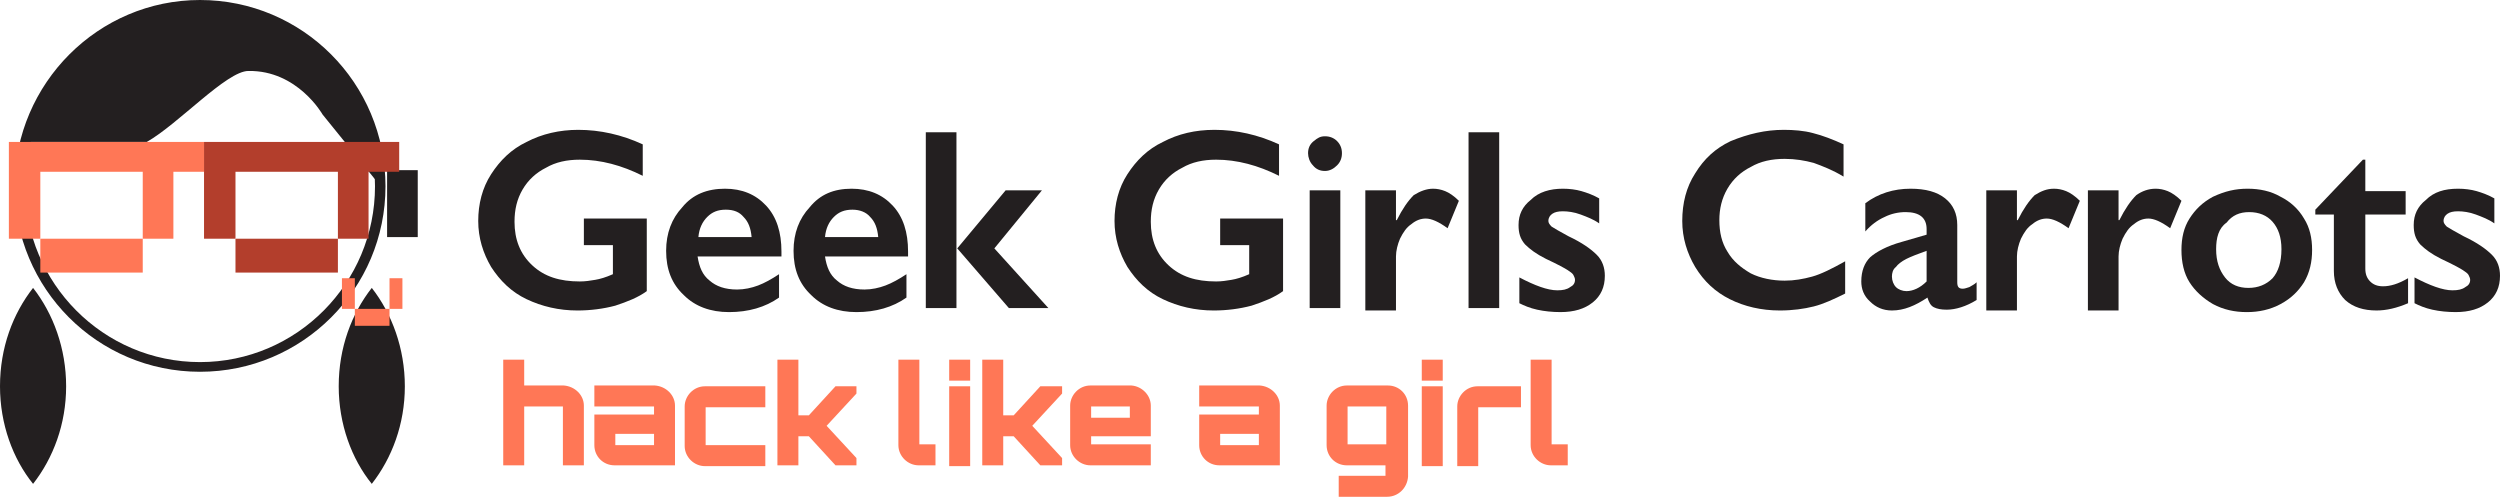 <?xml version="1.0" encoding="utf-8"?>
<!-- Generator: Adobe Illustrator 18.1.1, SVG Export Plug-In . SVG Version: 6.00 Build 0)  -->
<svg version="1.1" id="Ebene_1" xmlns="http://www.w3.org/2000/svg" xmlns:xlink="http://www.w3.org/1999/xlink" x="0px" y="0px"
	 viewBox="0 0 310 62" enable-background="new 0 0 310 62" xml:space="preserve">
<g id="Layer_4_1_">
	<g>
		<path fill="#231F20" d="M42,47.9c0,4.7,1.6,9,4.1,12.1c2.5-3.2,4.1-7.4,4.1-12.1c0-4.7-1.6-9-4.1-12.2C43.6,38.9,42,43.1,42,47.9z
			"/>
		<path fill="#231F20" d="M0,47.9c0,4.7,1.6,9,4.1,12.1c2.5-3.2,4.1-7.4,4.1-12.1c0-4.7-1.6-9-4.1-12.2C1.6,38.9,0,43.1,0,47.9z"/>
		<g>
			<path fill="#231F20" d="M24.8,46.1c-12.7,0-23-10.3-23-23.1C1.9,10.3,12.2,0,24.8,0c12.7,0,23,10.3,23,23.1
				C47.8,35.8,37.5,46.1,24.8,46.1z M24.8,1.3c-12,0-21.7,9.8-21.7,21.8c0,12,9.7,21.8,21.7,21.8c12,0,21.7-9.8,21.7-21.8
				C46.5,11.1,36.8,1.3,24.8,1.3z"/>
		</g>
		<path fill="#231F20" d="M24.6,0.6c-10.4,0-19.1,7.2-22,17h15.6c3.9-2.2,9.9-8.8,12.6-8.8c6.1-0.1,9.2,5.4,9.2,5.4l6.8,8.4l0.6-0.1
			C46.4,10.2,36.6,0.6,24.6,0.6z"/>
		<rect x="48" y="21.1" fill="#231F20" width="3.8" height="8.3"/>
		<g>
			<polygon fill="#B33E2C" points="25.3,17.6 25.3,21.3 25.3,29.6 29.2,29.6 29.2,21.3 41.9,21.3 41.9,29.6 45.7,29.6 45.7,21.3 
				49.5,21.3 49.5,17.6 			"/>
			<rect x="29.2" y="29.6" fill="#B33E2C" width="12.7" height="4.2"/>
		</g>
		<g>
			<polygon fill="#FF7756" points="1.1,17.6 1.1,21.3 1.1,29.6 5,29.6 5,21.3 17.7,21.3 17.7,29.6 21.5,29.6 21.5,21.3 25.3,21.3 
				25.3,17.6 			"/>
			<rect x="5" y="29.6" fill="#FF7756" width="12.7" height="4.2"/>
		</g>
		<g>
			<rect x="42.4" y="34.5" fill="#FF7756" width="1.6" height="3.8"/>
			<rect x="44" y="38.3" fill="#FF7756" width="4.3" height="2.1"/>
			<rect x="48.3" y="34.5" fill="#FF7756" width="1.6" height="3.8"/>
		</g>
	</g>
</g>
<g>
	<g>
		<path fill="#FF7756" d="M72.4,50.3v7.4h-2.6v-7.3H65v7.3h-2.6V44.6H65v3.2h4.9C71.3,47.9,72.4,49,72.4,50.3z"/>
		<path fill="#FF7756" d="M83.7,50.3v7.4h-7.5c-1.4,0-2.5-1.1-2.5-2.5v-3.8h7.4v-1h-7.4v-2.6h7.5C82.6,47.9,83.7,49,83.7,50.3z
			 M81.1,53.8h-4.8v1.4h4.8V53.8z"/>
		<path fill="#FF7756" d="M87.5,50.5v4.7h7.4v2.6h-7.5c-1.3,0-2.5-1.1-2.5-2.5v-4.9c0-1.3,1.1-2.5,2.5-2.5h7.5v2.6H87.5z"/>
		<path fill="#FF7756" d="M106.2,47.9v0.9l-3.7,4l3.7,4v0.9h-2.6l-3.3-3.6h-1.3v3.6h-2.6V44.6h2.6v6.9h1.3l3.3-3.6H106.2z"/>
		<path fill="#FF7756" d="M114,44.6v10.5h2v2.6h-2.1c-1.3,0-2.5-1.1-2.5-2.5V44.6H114z"/>
		<path fill="#FF7756" d="M120.3,44.6v2.6h-2.6v-2.6H120.3z M117.7,47.9h2.6v9.9h-2.6V47.9z"/>
		<path fill="#FF7756" d="M131.7,47.9v0.9l-3.7,4l3.7,4v0.9H129l-3.3-3.6h-1.3v3.6h-2.6V44.6h2.6v6.9h1.3l3.3-3.6H131.7z"/>
		<path fill="#FF7756" d="M142.7,50.3v3.8h-7.4v1h7.4v2.6h-7.5c-1.3,0-2.5-1.1-2.5-2.5v-4.9c0-1.3,1.1-2.5,2.5-2.5h5.1
			C141.6,47.9,142.7,49,142.7,50.3z M140.1,51.8v-1.4h-4.8v1.4H140.1z"/>
		<path fill="#FF7756" d="M158.7,50.3v7.4h-7.5c-1.4,0-2.5-1.1-2.5-2.5v-3.8h7.4v-1h-7.4v-2.6h7.5C157.6,47.9,158.7,49,158.7,50.3z
			 M156.1,53.8h-4.8v1.4h4.8V53.8z"/>
		<path fill="#FF7756" d="M172,61.6h-6V59h5.8v-1.3H167c-1.4,0-2.5-1.1-2.5-2.5v-4.9c0-1.3,1.1-2.5,2.5-2.5h5.1
			c1.4,0,2.5,1.1,2.5,2.5v8.8C174.5,60.5,173.4,61.6,172,61.6z M167.1,55.1h4.8v-4.7h-4.8V55.1z"/>
		<path fill="#FF7756" d="M178.9,44.6v2.6h-2.6v-2.6H178.9z M176.3,47.9h2.6v9.9h-2.6V47.9z"/>
		<path fill="#FF7756" d="M188.6,47.9v2.6h-5.3v7.3h-2.6v-7.4c0-1.3,1.1-2.5,2.5-2.5H188.6z"/>
		<path fill="#FF7756" d="M192.4,44.6v10.5h2v2.6h-2.1c-1.3,0-2.5-1.1-2.5-2.5V44.6H192.4z"/>
	</g>
	<g>
		<path fill="#231F20" d="M71.7,16.1c2.7,0,5.4,0.6,8,1.8v3.9c-2.6-1.3-5.2-2-7.8-2c-1.6,0-3,0.3-4.2,1c-1.2,0.6-2.2,1.5-2.9,2.7
			c-0.7,1.2-1,2.5-1,4c0,2.2,0.7,4,2.2,5.4c1.5,1.4,3.4,2,5.9,2c0.7,0,1.3-0.1,1.9-0.2c0.6-0.1,1.3-0.3,2.2-0.7v-3.6h-3.6v-3.3h7.8
			v9c-1.1,0.8-2.4,1.3-3.9,1.8c-1.5,0.4-3.1,0.6-4.7,0.6c-2.3,0-4.4-0.5-6.3-1.4c-1.9-0.9-3.3-2.3-4.4-4c-1-1.7-1.6-3.6-1.6-5.7
			c0-2.1,0.5-4.1,1.6-5.8c1.1-1.7,2.5-3.1,4.4-4C67.2,16.6,69.4,16.1,71.7,16.1z"/>
		<path fill="#231F20" d="M89.9,23.4c2.1,0,3.8,0.7,5.1,2.1s1.9,3.3,1.9,5.7v0.6H86.5c0.2,1.3,0.6,2.3,1.5,3
			c0.8,0.7,1.9,1.1,3.4,1.1c0.9,0,1.8-0.2,2.6-0.5c0.8-0.3,1.7-0.8,2.6-1.4v2.9c-1.7,1.2-3.8,1.8-6.2,1.8c-2.3,0-4.2-0.7-5.6-2.1
			c-1.5-1.4-2.2-3.2-2.2-5.5c0-2.2,0.7-4,2-5.4C85.9,24.1,87.7,23.4,89.9,23.4z M93.2,29.4c-0.1-1.1-0.4-1.9-1-2.5
			C91.7,26.3,91,26,90,26c-1,0-1.7,0.3-2.3,0.9c-0.6,0.6-1,1.4-1.1,2.5H93.2z"/>
		<path fill="#231F20" d="M105.6,23.4c2.1,0,3.8,0.7,5.1,2.1s1.9,3.3,1.9,5.7v0.6h-10.3c0.2,1.3,0.6,2.3,1.5,3
			c0.8,0.7,1.9,1.1,3.4,1.1c0.9,0,1.8-0.2,2.6-0.5c0.8-0.3,1.7-0.8,2.6-1.4v2.9c-1.7,1.2-3.8,1.8-6.2,1.8c-2.3,0-4.2-0.7-5.6-2.1
			c-1.5-1.4-2.2-3.2-2.2-5.5c0-2.2,0.7-4,2-5.4C101.7,24.1,103.4,23.4,105.6,23.4z M108.9,29.4c-0.1-1.1-0.4-1.9-1-2.5
			c-0.5-0.6-1.3-0.9-2.2-0.9c-1,0-1.7,0.3-2.3,0.9c-0.6,0.6-1,1.4-1.1,2.5H108.9z"/>
		<path fill="#231F20" d="M118.6,16.4v21.8h-3.8V16.4H118.6z M129.2,23.6l-5.9,7.2l6.7,7.4h-4.9l-6.4-7.4l6-7.2H129.2z"/>
		<path fill="#231F20" d="M150.6,16.1c2.7,0,5.4,0.6,8,1.8v3.9c-2.6-1.3-5.2-2-7.8-2c-1.6,0-3,0.3-4.2,1c-1.2,0.6-2.2,1.5-2.9,2.7
			c-0.7,1.2-1,2.5-1,4c0,2.2,0.7,4,2.2,5.4c1.5,1.4,3.4,2,5.9,2c0.7,0,1.3-0.1,1.9-0.2c0.6-0.1,1.3-0.3,2.2-0.7v-3.6h-3.6v-3.3h7.8
			v9c-1.1,0.8-2.4,1.3-3.9,1.8c-1.5,0.4-3.1,0.6-4.7,0.6c-2.3,0-4.4-0.5-6.3-1.4c-1.9-0.9-3.3-2.3-4.4-4c-1-1.7-1.6-3.6-1.6-5.7
			c0-2.1,0.5-4.1,1.6-5.8c1.1-1.7,2.5-3.1,4.4-4C146.1,16.6,148.2,16.1,150.6,16.1z"/>
		<path fill="#231F20" d="M164.3,16.9c0.6,0,1.1,0.2,1.5,0.6c0.4,0.4,0.6,0.9,0.6,1.5c0,0.6-0.2,1.1-0.6,1.5
			c-0.4,0.4-0.9,0.7-1.5,0.7c-0.6,0-1.1-0.2-1.5-0.7c-0.4-0.4-0.6-1-0.6-1.5c0-0.6,0.2-1.1,0.7-1.5S163.7,16.9,164.3,16.9z
			 M166.2,23.6v14.6h-3.8V23.6H166.2z"/>
		<path fill="#231F20" d="M177.7,23.4c0.5,0,1,0.1,1.5,0.3c0.5,0.2,1.1,0.6,1.7,1.2l-1.4,3.4c-1.1-0.8-2-1.2-2.7-1.2
			c-0.6,0-1.2,0.2-1.8,0.7c-0.6,0.4-1,1-1.4,1.8c-0.3,0.7-0.5,1.5-0.5,2.2v6.7h-3.8V23.6h3.8v3.7h0.1c0.7-1.4,1.4-2.4,2.1-3.1
			C176.1,23.7,176.9,23.4,177.7,23.4z"/>
		<path fill="#231F20" d="M185.9,16.4v21.8h-3.8V16.4H185.9z"/>
		<path fill="#231F20" d="M193.8,23.4c0.8,0,1.6,0.1,2.3,0.3c0.7,0.2,1.5,0.5,2.2,0.9v3.1c-0.7-0.5-1.5-0.8-2.3-1.1
			c-0.8-0.3-1.6-0.4-2.2-0.4c-0.6,0-1,0.1-1.3,0.3c-0.3,0.2-0.5,0.5-0.5,0.9c0,0.2,0.1,0.4,0.4,0.7c0.3,0.2,1,0.6,2.1,1.2
			c1.7,0.8,2.8,1.6,3.5,2.3c0.7,0.7,1,1.6,1,2.6c0,1.4-0.5,2.5-1.5,3.3c-1,0.8-2.3,1.2-4,1.2c-1,0-2-0.1-2.9-0.3
			c-0.9-0.2-1.6-0.5-2.2-0.8v-3.2c1.9,1,3.5,1.6,4.7,1.6c0.7,0,1.2-0.1,1.6-0.4c0.4-0.2,0.6-0.5,0.6-0.9c0-0.2-0.1-0.4-0.2-0.6
			c-0.1-0.2-0.4-0.4-0.7-0.6c-0.3-0.2-1.2-0.7-2.7-1.4c-1.2-0.6-2-1.2-2.6-1.8c-0.6-0.7-0.8-1.4-0.8-2.4c0-1.3,0.5-2.3,1.5-3.1
			C190.8,23.8,192.2,23.4,193.8,23.4z"/>
		<path fill="#231F20" d="M221.2,16.1c1.2,0,2.5,0.1,3.6,0.4c1.2,0.3,2.5,0.8,3.8,1.4v4c-1.3-0.8-2.6-1.3-3.7-1.7
			c-1.1-0.3-2.3-0.5-3.6-0.5c-1.6,0-3,0.3-4.2,1c-1.2,0.6-2.2,1.5-2.9,2.7c-0.7,1.2-1,2.5-1,3.9c0,1.5,0.3,2.8,1,3.9
			c0.7,1.2,1.7,2,2.9,2.7c1.2,0.6,2.7,0.9,4.2,0.9c1.2,0,2.3-0.2,3.4-0.5c1.1-0.3,2.5-1,4.1-1.9v4c-1.4,0.7-2.7,1.3-3.9,1.6
			s-2.6,0.5-4.2,0.5c-2.3,0-4.4-0.5-6.2-1.4c-1.8-0.9-3.2-2.2-4.3-4c-1-1.7-1.6-3.6-1.6-5.7c0-2.2,0.5-4.2,1.6-5.9
			c1.1-1.8,2.5-3.1,4.4-4C216.8,16.6,218.9,16.1,221.2,16.1z"/>
		<path fill="#231F20" d="M236.9,23.4c1.9,0,3.3,0.4,4.3,1.2c1,0.8,1.5,1.9,1.5,3.3V35c0,0.6,0.2,0.8,0.7,0.8c0.2,0,0.5-0.1,0.8-0.2
			c0.3-0.2,0.6-0.3,0.9-0.6v2.2c-1.3,0.8-2.6,1.2-3.7,1.2c-0.7,0-1.2-0.1-1.6-0.3c-0.4-0.2-0.6-0.6-0.8-1.2c-1.5,1-2.9,1.6-4.4,1.6
			c-1.1,0-2-0.4-2.7-1.1c-0.8-0.7-1.1-1.6-1.1-2.5c0-1.3,0.4-2.3,1.1-3c0.8-0.7,2.1-1.4,3.9-1.9l3.1-0.9v-0.7c0-1.4-0.9-2.1-2.6-2.1
			c-0.9,0-1.8,0.2-2.6,0.6c-0.9,0.4-1.7,1-2.4,1.8v-3.5C232.9,24,234.8,23.4,236.9,23.4z M234.6,34.3c0,0.5,0.2,1,0.5,1.3
			c0.3,0.3,0.8,0.5,1.3,0.5c0.8,0,1.7-0.4,2.5-1.2v-3.8c-1.1,0.4-1.9,0.7-2.5,1c-0.6,0.3-1.1,0.7-1.3,1
			C234.7,33.4,234.6,33.9,234.6,34.3z"/>
		<path fill="#231F20" d="M254.7,23.4c0.5,0,1,0.1,1.5,0.3c0.5,0.2,1.1,0.6,1.7,1.2l-1.4,3.4c-1.1-0.8-2-1.2-2.7-1.2
			c-0.6,0-1.2,0.2-1.8,0.7c-0.6,0.4-1,1-1.4,1.8c-0.3,0.7-0.5,1.5-0.5,2.2v6.7h-3.8V23.6h3.8v3.7h0.1c0.7-1.4,1.4-2.4,2.1-3.1
			C253.1,23.7,253.8,23.4,254.7,23.4z"/>
		<path fill="#231F20" d="M267.3,23.4c0.5,0,1,0.1,1.5,0.3c0.5,0.2,1.1,0.6,1.7,1.2l-1.4,3.4c-1.1-0.8-2-1.2-2.7-1.2
			c-0.6,0-1.2,0.2-1.8,0.7c-0.6,0.4-1,1-1.4,1.8c-0.3,0.7-0.5,1.5-0.5,2.2v6.7h-3.8V23.6h3.8v3.7h0.1c0.7-1.4,1.4-2.4,2.1-3.1
			C265.6,23.7,266.4,23.4,267.3,23.4z"/>
		<path fill="#231F20" d="M278.7,23.4c1.5,0,2.9,0.3,4.1,1c1.2,0.6,2.2,1.5,2.9,2.7c0.7,1.1,1,2.4,1,3.9c0,1.5-0.3,2.8-1,4
			c-0.7,1.1-1.6,2-2.9,2.7c-1.3,0.7-2.7,1-4.2,1c-1.5,0-2.9-0.3-4.2-1c-1.2-0.7-2.2-1.6-2.9-2.7c-0.7-1.1-1-2.5-1-4
			c0-1.5,0.3-2.8,1-3.9s1.6-2,2.9-2.7C275.9,23.7,277.2,23.4,278.7,23.4z M274.8,30.9c0,1.5,0.4,2.6,1.1,3.5
			c0.7,0.9,1.7,1.3,2.9,1.3c1.2,0,2.2-0.4,3-1.2c0.7-0.8,1.1-2,1.1-3.6c0-1.5-0.4-2.6-1.1-3.4c-0.7-0.8-1.7-1.2-2.9-1.2
			c-1.2,0-2.1,0.4-2.8,1.3C275.1,28.3,274.8,29.5,274.8,30.9z"/>
		<path fill="#231F20" d="M293,19.8h0.3v3.9h5v2.9h-5v6.7c0,0.7,0.2,1.2,0.6,1.6c0.4,0.4,0.9,0.6,1.6,0.6c0.9,0,1.9-0.3,3.1-1v3.1
			c-1.4,0.6-2.7,0.9-3.9,0.9c-1.6,0-2.9-0.4-3.9-1.3c-0.9-0.9-1.4-2.1-1.4-3.6v-7h-2.3v-0.6L293,19.8z"/>
		<path fill="#231F20" d="M304.8,23.4c0.8,0,1.6,0.1,2.3,0.3c0.7,0.2,1.5,0.5,2.2,0.9v3.1c-0.7-0.5-1.5-0.8-2.3-1.1
			c-0.8-0.3-1.6-0.4-2.2-0.4c-0.6,0-1,0.1-1.3,0.3c-0.3,0.2-0.5,0.5-0.5,0.9c0,0.2,0.1,0.4,0.4,0.7c0.3,0.2,1,0.6,2.1,1.2
			c1.7,0.8,2.8,1.6,3.5,2.3c0.7,0.7,1,1.6,1,2.6c0,1.4-0.5,2.5-1.5,3.3c-1,0.8-2.3,1.2-4,1.2c-1,0-2-0.1-2.9-0.3
			c-0.9-0.2-1.6-0.5-2.2-0.8v-3.2c1.9,1,3.5,1.6,4.7,1.6c0.7,0,1.2-0.1,1.6-0.4c0.4-0.2,0.6-0.5,0.6-0.9c0-0.2-0.1-0.4-0.2-0.6
			c-0.1-0.2-0.4-0.4-0.7-0.6c-0.3-0.2-1.2-0.7-2.7-1.4c-1.2-0.6-2-1.2-2.6-1.8c-0.6-0.7-0.8-1.4-0.8-2.4c0-1.3,0.5-2.3,1.5-3.1
			C301.8,23.8,303.1,23.4,304.8,23.4z"/>
	</g>
</g>
</svg>
